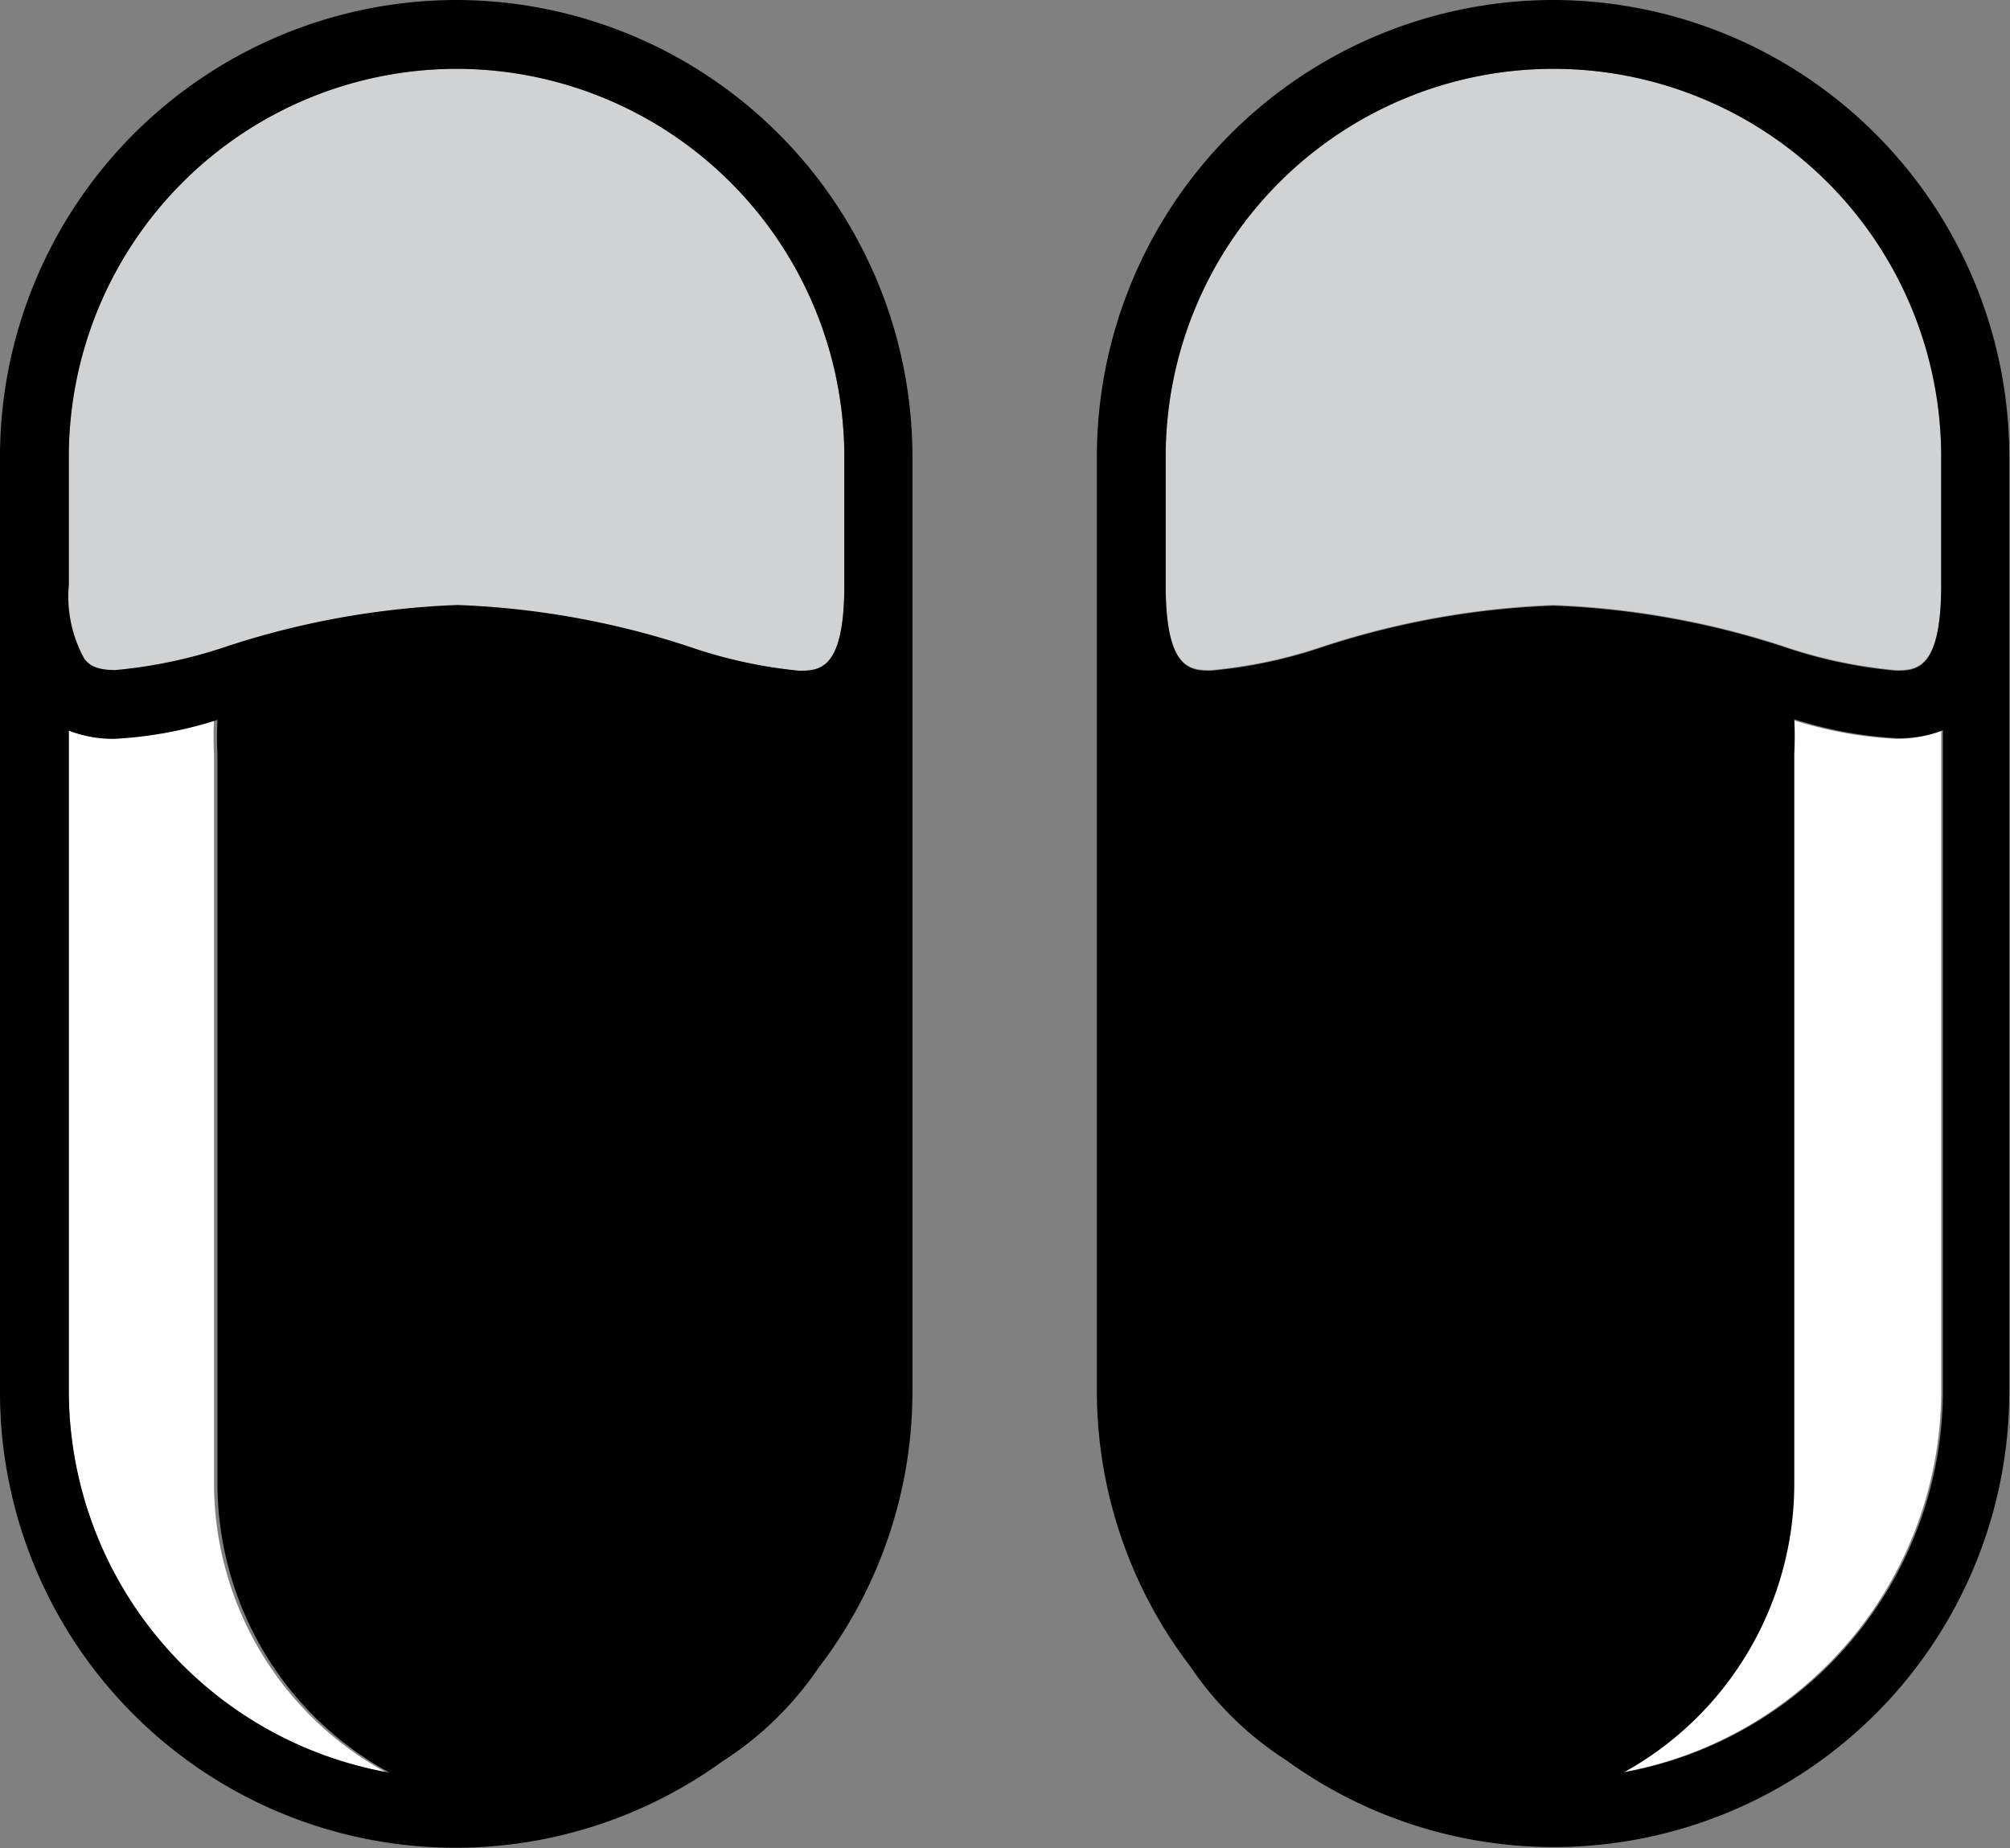 <svg xmlns="http://www.w3.org/2000/svg" viewBox="0 0 58.42 53.7"><rect x="0" y="0" width="58.42" height="53.7" fill="#808080" stroke="none"/><defs><style>.cls-1{isolation:isolate;}.cls-2{fill:#fff;}.cls-3{fill:#d0d2d3;mix-blend-mode:multiply;}</style></defs><title>eyes3</title><g class="cls-1"><g id="Layer_1" data-name="Layer 1"><path class="cls-2" d="M11.22,51.5a9.58,9.58,0,0,1-5-8.39V21.9a9.58,9.58,0,0,1,0-1,11.89,11.89,0,0,1-3,.55h0A3.53,3.53,0,0,1,2,21.23v19.2A11.28,11.28,0,0,0,11.22,51.5Z"/><path class="cls-3" d="M2,17a3.75,3.75,0,0,0,.42,2.16c.13.17.33.33.9.33a14,14,0,0,0,3.25-.69,24.38,24.38,0,0,1,6.7-1.2,24.37,24.37,0,0,1,6.7,1.2,14,14,0,0,0,3.25.69c.59,0,1.32,0,1.32-2.49V13.27A11.27,11.27,0,0,0,2,13.27Z"/><path d="M13.27,0A13.28,13.28,0,0,0,0,13.27V40.43A13.24,13.24,0,0,0,21,51.18a9.66,9.66,0,0,0,2.8-2.73,13.18,13.18,0,0,0,2.72-8V13.27A13.28,13.28,0,0,0,13.27,0Zm0,2A11.28,11.28,0,0,1,24.54,13.27V17c0,2.49-.73,2.49-1.32,2.49A14,14,0,0,1,20,18.78a24.37,24.37,0,0,0-6.7-1.2,24.38,24.38,0,0,0-6.7,1.2,14,14,0,0,1-3.25.69c-.58,0-.77-.16-.9-.33A3.75,3.75,0,0,1,2,17V13.27A11.28,11.28,0,0,1,13.27,2ZM2,21.23a3.53,3.53,0,0,0,1.32.24h0a11.89,11.89,0,0,0,3-.55,9.58,9.58,0,0,0,0,1V43.12a9.58,9.58,0,0,0,5,8.39A11.28,11.28,0,0,1,2,40.43Z"/><path class="cls-2" d="M56.42,40.43V21.24a3.57,3.57,0,0,1-1.32.23,11.89,11.89,0,0,1-3-.55,9.76,9.76,0,0,1,0,1V43.12a9.58,9.58,0,0,1-5,8.39A11.28,11.28,0,0,0,56.42,40.43Z"/><path class="cls-3" d="M35.2,19.47a14,14,0,0,0,3.25-.69,24.37,24.37,0,0,1,6.7-1.2,24.37,24.37,0,0,1,6.7,1.2,14,14,0,0,0,3.25.69c.59,0,1.32,0,1.32-2.49V13.27a11.27,11.27,0,0,0-22.54,0V17C33.88,19.47,34.61,19.47,35.2,19.47Z"/><path d="M45.15,0A13.28,13.28,0,0,0,31.88,13.27V40.43a13.18,13.18,0,0,0,2.72,8,9.63,9.63,0,0,0,2.8,2.73,13.24,13.24,0,0,0,21-10.75V13.27A13.28,13.28,0,0,0,45.15,0ZM33.88,13.27a11.27,11.27,0,0,1,22.54,0V17c0,2.49-.73,2.49-1.32,2.49a14,14,0,0,1-3.25-.69,24.37,24.37,0,0,0-6.7-1.2,24.37,24.37,0,0,0-6.7,1.2,14,14,0,0,1-3.25.69c-.59,0-1.32,0-1.32-2.49ZM52.15,43.12V21.9a9.76,9.76,0,0,0,0-1,11.89,11.89,0,0,0,3,.55,3.57,3.57,0,0,0,1.32-.23V40.43A11.28,11.28,0,0,1,47.2,51.5,9.58,9.58,0,0,0,52.15,43.12Z"/></g></g></svg>